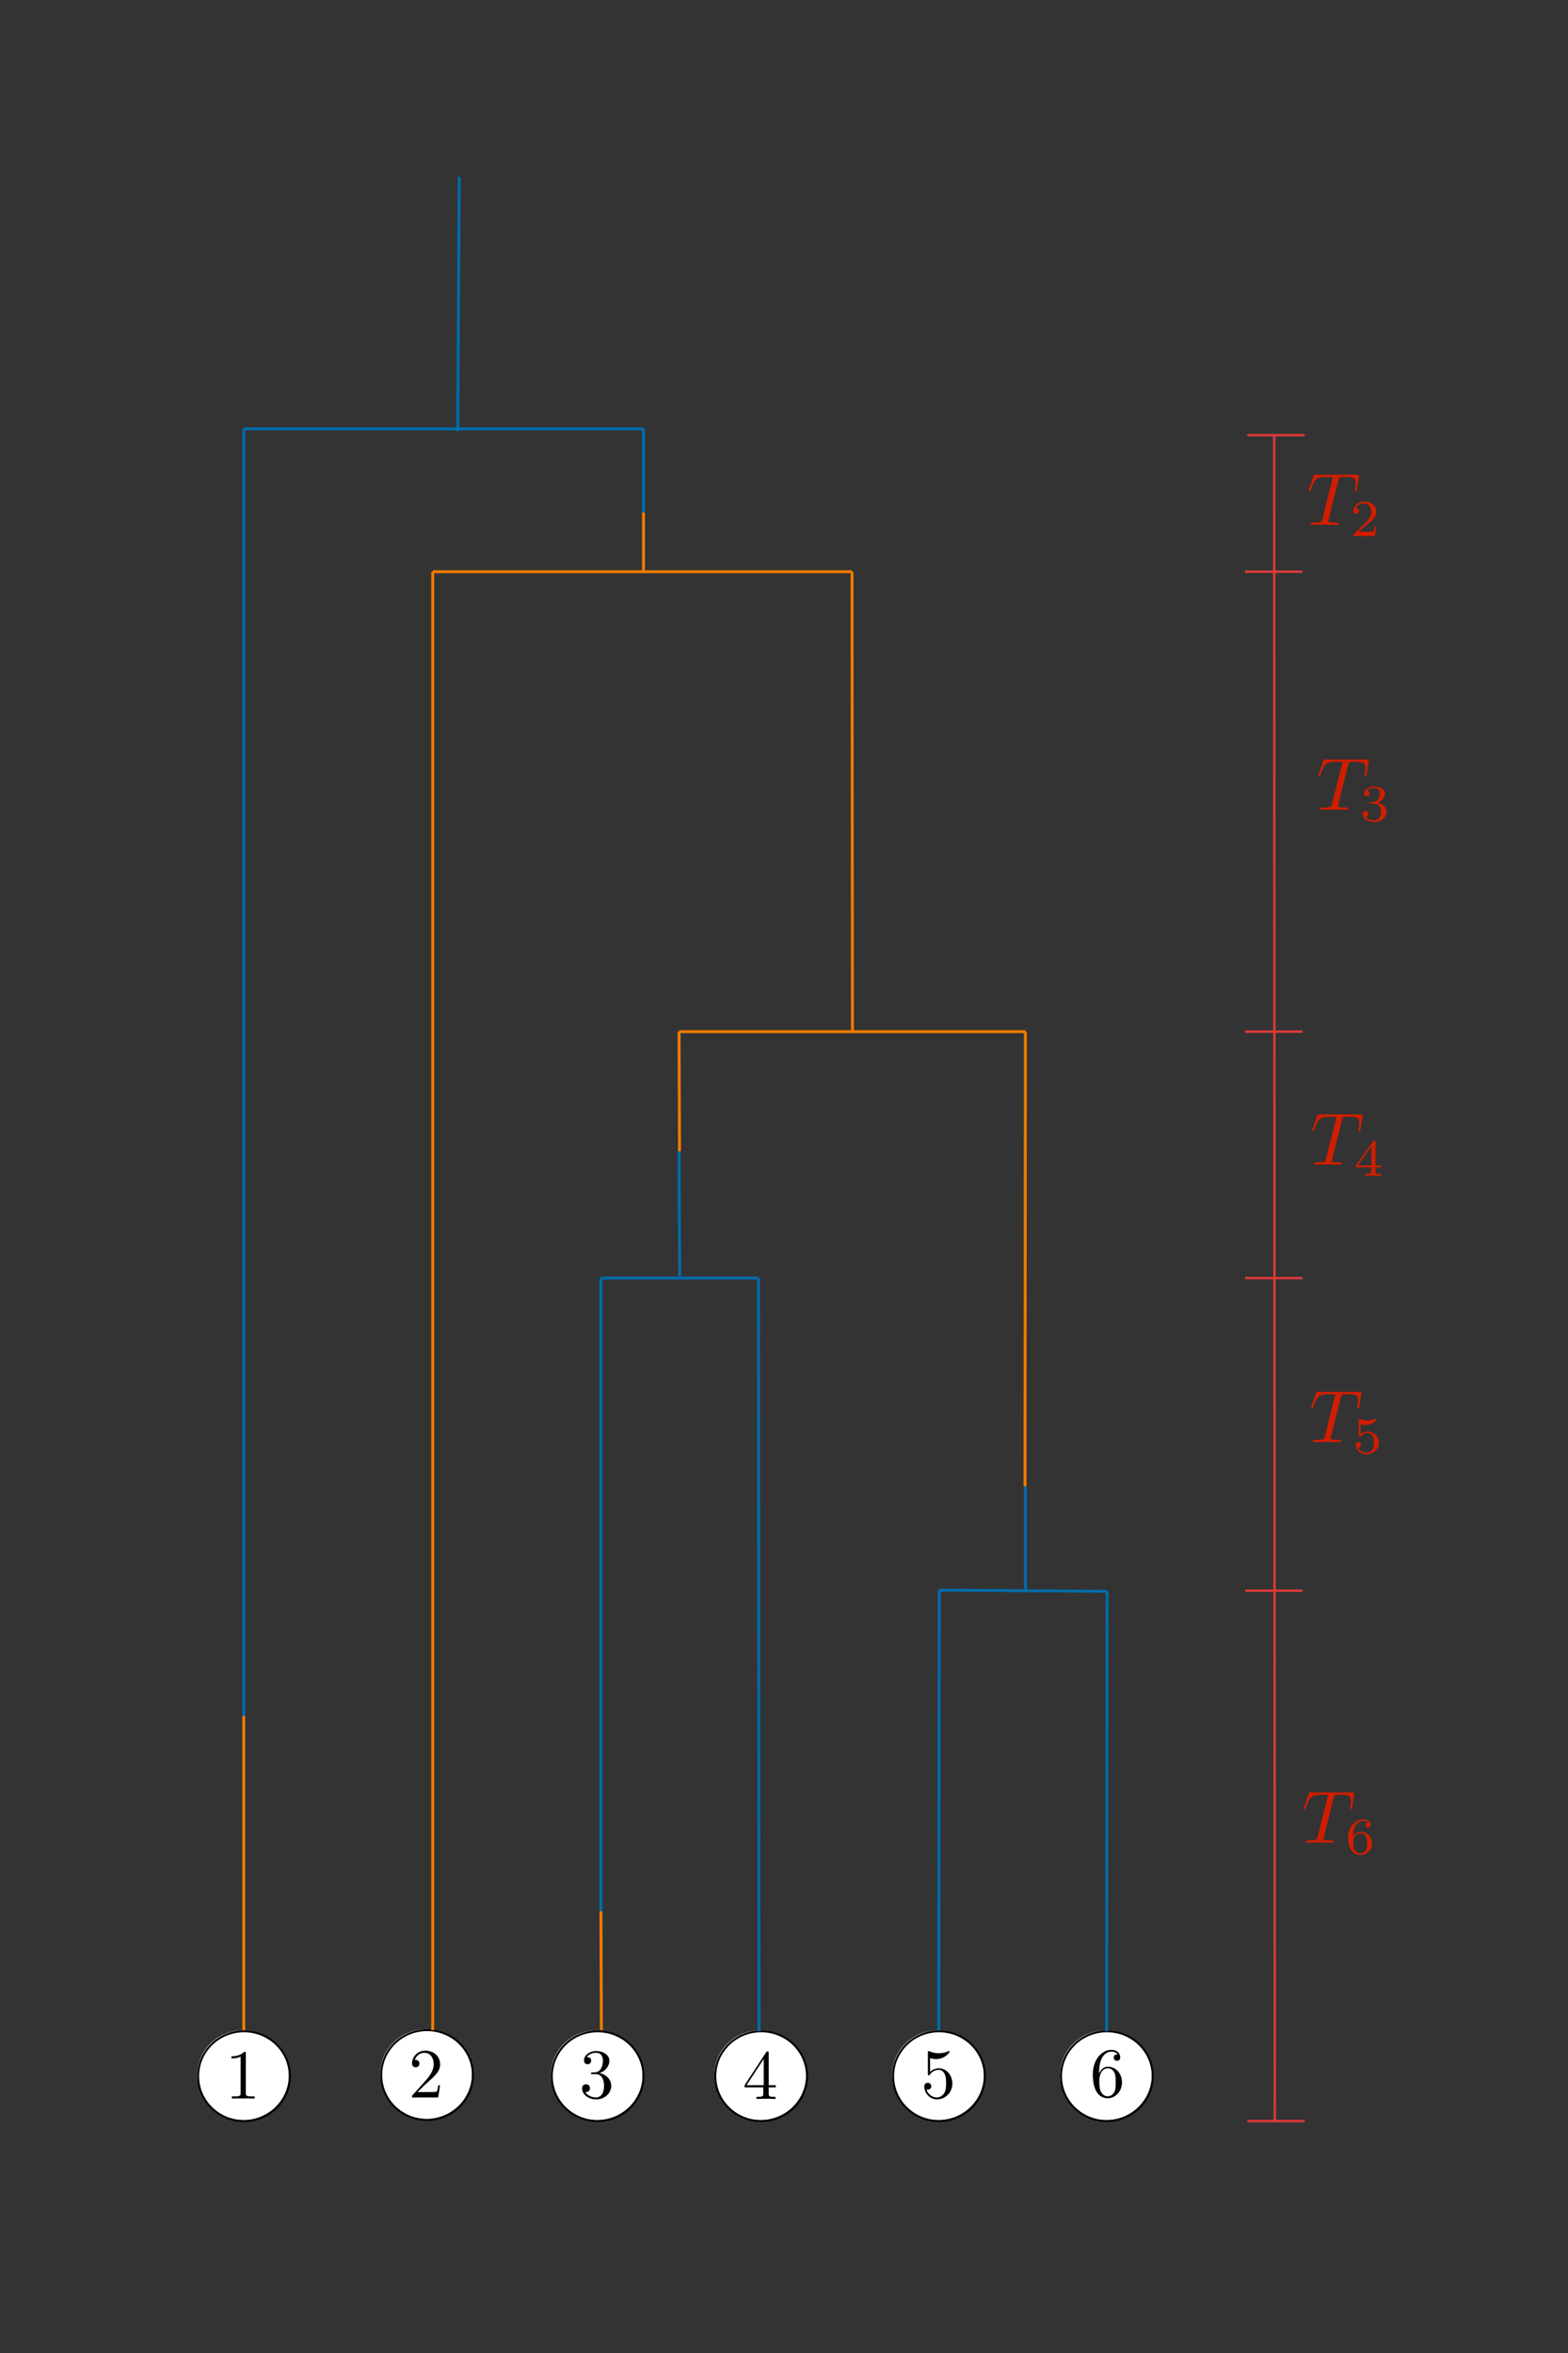 <?xml version="1.0" encoding="UTF-8"?>
<!DOCTYPE svg PUBLIC "-//W3C//DTD SVG 1.1//EN" "http://www.w3.org/Graphics/SVG/1.1/DTD/svg11.dtd">
<svg version="1.1" xmlns="http://www.w3.org/2000/svg" xmlns:xlink="http://www.w3.org/1999/xlink" x="0" y="0" width="800" height="1200" viewBox="0, 0, 800, 1200">
  <rect x="0" y="0" width="800" height="1200" fill="#333333" stroke="none"/>
  <g id="Layer_1">
    <path d="M650.09,221.908 L650.399,1081.722" fill-opacity="0" stroke="#DD3939" stroke-width="1.25"/>
    <path d="M635.234,811.228 L664.582,811.228" fill-opacity="0" stroke="#DD3939" stroke-width="1.25"/>
    <path d="M635.234,651.82 L664.582,651.82" fill-opacity="0" stroke="#DD3939" stroke-width="1.25"/>
    <path d="M635.234,526.136 L664.582,526.136" fill-opacity="0" stroke="#DD3939" stroke-width="1.25"/>
    <path d="M635.234,291.567 L664.582,291.567" fill-opacity="0" stroke="#DD3939" stroke-width="1.25"/>
    <path d="M636.351,221.908 L665.699,221.908" fill-opacity="0" stroke="#DD3939" stroke-width="1.25"/>
    <g id="Layer_1">
      <path d="M680.455,916.792 C680.72,915.732 680.872,915.505 681.326,915.392 C681.667,915.316 682.916,915.316 683.711,915.316 C687.535,915.316 689.238,915.467 689.238,918.42 C689.238,918.988 689.087,920.465 688.935,921.449 C688.898,921.6 688.822,922.055 688.822,922.168 C688.822,922.395 688.935,922.66 689.276,922.66 C689.693,922.66 689.768,922.357 689.844,921.79 L690.866,915.202 C690.904,915.051 690.942,914.672 690.942,914.559 C690.942,914.142 690.563,914.142 689.92,914.142 L668.909,914.142 C668,914.142 667.962,914.18 667.697,914.899 L665.426,921.562 C665.388,921.638 665.199,922.168 665.199,922.244 C665.199,922.471 665.388,922.66 665.653,922.66 C666.031,922.66 666.069,922.471 666.296,921.865 C668.341,915.997 669.325,915.316 674.928,915.316 L676.404,915.316 C677.464,915.316 677.464,915.467 677.464,915.77 C677.464,915.997 677.351,916.452 677.313,916.565 L672.24,936.781 C671.899,938.182 671.786,938.599 667.735,938.599 C666.372,938.599 666.145,938.599 666.145,939.318 C666.145,939.772 666.561,939.772 666.789,939.772 C667.811,939.772 668.871,939.696 669.893,939.696 C670.953,939.696 672.051,939.659 673.111,939.659 C674.171,939.659 675.231,939.696 676.253,939.696 C677.351,939.696 678.487,939.772 679.547,939.772 C679.925,939.772 680.38,939.772 680.38,939.015 C680.38,938.599 680.077,938.599 679.092,938.599 C678.146,938.599 677.654,938.599 676.669,938.523 C675.572,938.409 675.269,938.296 675.269,937.69 C675.269,937.652 675.269,937.463 675.42,936.895 z" fill="#D11D00"/>
      <path d="M690.389,936.787 C690.389,934.614 690.574,932.653 691.581,931.037 C692.482,929.606 693.913,928.625 695.609,928.625 C696.404,928.625 697.464,928.837 697.994,929.553 C697.332,929.606 696.775,930.056 696.775,930.825 C696.775,931.487 697.226,932.07 698.021,932.07 C698.816,932.07 699.293,931.54 699.293,930.772 C699.293,929.235 698.18,927.857 695.556,927.857 C691.74,927.857 687.845,931.355 687.845,937.052 C687.845,943.916 691.078,945.983 693.993,945.983 C697.226,945.983 700.035,943.519 700.035,940.047 C700.035,936.681 697.358,934.19 694.258,934.19 C692.138,934.19 690.972,935.595 690.389,936.787 z M693.993,945.135 C692.668,945.135 691.634,944.367 691.078,943.201 C690.68,942.406 690.468,941.081 690.468,939.491 C690.468,936.92 692.005,934.932 694.125,934.932 C695.344,934.932 696.166,935.409 696.828,936.39 C697.464,937.397 697.491,938.51 697.491,940.047 C697.491,941.558 697.491,942.671 696.775,943.704 C696.139,944.632 695.291,945.135 693.993,945.135 z" fill="#D11D00"/>
    </g>
    <g id="Layer_1">
      <path d="M684.152,712.505 C684.417,711.445 684.569,711.218 685.023,711.105 C685.364,711.029 686.613,711.029 687.408,711.029 C691.232,711.029 692.935,711.18 692.935,714.133 C692.935,714.701 692.784,716.177 692.632,717.162 C692.595,717.313 692.519,717.768 692.519,717.881 C692.519,718.108 692.632,718.373 692.973,718.373 C693.39,718.373 693.465,718.07 693.541,717.503 L694.563,710.915 C694.601,710.764 694.639,710.385 694.639,710.272 C694.639,709.855 694.26,709.855 693.617,709.855 L672.606,709.855 C671.697,709.855 671.659,709.893 671.394,710.612 L669.123,717.275 C669.085,717.351 668.896,717.881 668.896,717.957 C668.896,718.184 669.085,718.373 669.35,718.373 C669.728,718.373 669.766,718.184 669.993,717.578 C672.038,711.71 673.022,711.029 678.625,711.029 L680.101,711.029 C681.161,711.029 681.161,711.18 681.161,711.483 C681.161,711.71 681.048,712.165 681.01,712.278 L675.937,732.494 C675.596,733.895 675.483,734.311 671.432,734.311 C670.069,734.311 669.842,734.311 669.842,735.031 C669.842,735.485 670.258,735.485 670.486,735.485 C671.508,735.485 672.568,735.409 673.59,735.409 C674.65,735.409 675.748,735.371 676.808,735.371 C677.868,735.371 678.928,735.409 679.95,735.409 C681.048,735.409 682.184,735.485 683.244,735.485 C683.622,735.485 684.077,735.485 684.077,734.728 C684.077,734.311 683.774,734.311 682.789,734.311 C681.843,734.311 681.351,734.311 680.366,734.236 C679.269,734.122 678.966,734.009 678.966,733.403 C678.966,733.365 678.966,733.176 679.117,732.608 z" fill="#D11D00"/>
      <path d="M694.218,726.379 C695.57,726.723 696.365,726.723 696.789,726.723 C700.287,726.723 702.354,724.338 702.354,723.941 C702.354,723.649 702.168,723.57 702.036,723.57 C701.983,723.57 701.93,723.57 701.824,723.649 C701.188,723.888 699.783,724.418 697.822,724.418 C697.08,724.418 695.676,724.365 693.953,723.702 C693.688,723.57 693.635,723.57 693.609,723.57 C693.264,723.57 693.264,723.861 693.264,724.285 L693.264,732.103 C693.264,732.553 693.264,732.871 693.688,732.871 C693.927,732.871 693.953,732.818 694.218,732.5 C695.358,731.043 696.974,730.831 697.902,730.831 C699.492,730.831 700.207,732.103 700.34,732.315 C700.817,733.189 700.976,734.196 700.976,735.733 C700.976,736.528 700.976,738.092 700.181,739.258 C699.518,740.212 698.379,740.848 697.08,740.848 C695.358,740.848 693.582,739.894 692.92,738.145 C693.927,738.224 694.43,737.562 694.43,736.846 C694.43,735.707 693.45,735.495 693.105,735.495 C693.052,735.495 691.78,735.495 691.78,736.926 C691.78,739.311 693.953,741.696 697.133,741.696 C700.525,741.696 703.493,739.178 703.493,735.839 C703.493,732.845 701.214,730.089 697.928,730.089 C696.762,730.089 695.384,730.38 694.218,731.387 z" fill="#D11D00"/>
    </g>
    <g id="Layer_1">
      <path d="M684.752,570.995 C685.017,569.935 685.168,569.708 685.623,569.594 C685.963,569.518 687.213,569.518 688.008,569.518 C691.831,569.518 693.535,569.67 693.535,572.623 C693.535,573.191 693.383,574.667 693.232,575.651 C693.194,575.803 693.118,576.257 693.118,576.371 C693.118,576.598 693.232,576.863 693.573,576.863 C693.989,576.863 694.065,576.56 694.141,575.992 L695.163,569.405 C695.201,569.253 695.238,568.875 695.238,568.761 C695.238,568.345 694.86,568.345 694.216,568.345 L673.205,568.345 C672.297,568.345 672.259,568.383 671.994,569.102 L669.722,575.765 C669.684,575.841 669.495,576.371 669.495,576.446 C669.495,576.673 669.684,576.863 669.949,576.863 C670.328,576.863 670.366,576.673 670.593,576.068 C672.637,570.2 673.622,569.518 679.225,569.518 L680.701,569.518 C681.761,569.518 681.761,569.67 681.761,569.973 C681.761,570.2 681.648,570.654 681.61,570.768 L676.537,590.984 C676.196,592.384 676.082,592.801 672.032,592.801 C670.669,592.801 670.442,592.801 670.442,593.52 C670.442,593.974 670.858,593.974 671.085,593.974 C672.107,593.974 673.167,593.899 674.19,593.899 C675.25,593.899 676.347,593.861 677.407,593.861 C678.467,593.861 679.527,593.899 680.55,593.899 C681.648,593.899 682.783,593.974 683.843,593.974 C684.222,593.974 684.676,593.974 684.676,593.217 C684.676,592.801 684.373,592.801 683.389,592.801 C682.443,592.801 681.95,592.801 680.966,592.725 C679.868,592.612 679.565,592.498 679.565,591.892 C679.565,591.854 679.565,591.665 679.717,591.097 z" fill="#D11D00"/>
      <path d="M704.729,595.309 L704.729,594.355 L701.787,594.355 L701.787,582.536 C701.787,581.98 701.787,581.794 701.204,581.794 C700.886,581.794 700.78,581.794 700.515,582.165 L691.744,594.355 L691.744,595.309 L699.535,595.309 L699.535,597.482 C699.535,598.383 699.535,598.701 697.388,598.701 L696.673,598.701 L696.673,599.656 C697.998,599.603 699.694,599.549 700.648,599.549 C701.628,599.549 703.324,599.603 704.649,599.656 L704.649,598.701 L703.934,598.701 C701.787,598.701 701.787,598.383 701.787,597.482 L701.787,595.309 z M699.72,584.656 L699.72,594.355 L692.724,594.355 z" fill="#D11D00"/>
    </g>
    <g id="Layer_1">
      <path d="M687.856,390.005 C688.121,388.945 688.273,388.717 688.727,388.604 C689.068,388.528 690.317,388.528 691.112,388.528 C694.936,388.528 696.639,388.68 696.639,391.633 C696.639,392.2 696.488,393.677 696.336,394.661 C696.299,394.813 696.223,395.267 696.223,395.38 C696.223,395.608 696.336,395.873 696.677,395.873 C697.094,395.873 697.169,395.57 697.245,395.002 L698.267,388.415 C698.305,388.263 698.343,387.885 698.343,387.771 C698.343,387.355 697.964,387.355 697.321,387.355 L676.31,387.355 C675.401,387.355 675.363,387.392 675.098,388.112 L672.827,394.775 C672.789,394.85 672.6,395.38 672.6,395.456 C672.6,395.683 672.789,395.873 673.054,395.873 C673.432,395.873 673.47,395.683 673.697,395.078 C675.742,389.21 676.726,388.528 682.329,388.528 L683.805,388.528 C684.865,388.528 684.865,388.68 684.865,388.982 C684.865,389.21 684.752,389.664 684.714,389.777 L679.641,409.994 C679.3,411.394 679.187,411.811 675.136,411.811 C673.773,411.811 673.546,411.811 673.546,412.53 C673.546,412.984 673.962,412.984 674.19,412.984 C675.212,412.984 676.272,412.909 677.294,412.909 C678.354,412.909 679.452,412.871 680.512,412.871 C681.572,412.871 682.632,412.909 683.654,412.909 C684.752,412.909 685.888,412.984 686.948,412.984 C687.326,412.984 687.781,412.984 687.781,412.227 C687.781,411.811 687.478,411.811 686.493,411.811 C685.547,411.811 685.055,411.811 684.07,411.735 C682.973,411.621 682.67,411.508 682.67,410.902 C682.67,410.864 682.67,410.675 682.821,410.107 z" fill="#D11D00"/>
      <path d="M701.049,409.814 C703.116,409.814 704.6,411.245 704.6,414.081 C704.6,417.367 702.692,418.347 701.155,418.347 C700.095,418.347 697.763,418.056 696.65,416.492 C697.896,416.439 698.187,415.565 698.187,415.008 C698.187,414.16 697.551,413.551 696.73,413.551 C695.988,413.551 695.246,414.001 695.246,415.088 C695.246,417.579 698.002,419.195 701.208,419.195 C704.892,419.195 707.436,416.731 707.436,414.081 C707.436,412.014 705.74,409.947 702.825,409.337 C705.607,408.33 706.614,406.343 706.614,404.726 C706.614,402.633 704.203,401.069 701.261,401.069 C698.32,401.069 696.067,402.5 696.067,404.62 C696.067,405.521 696.65,406.025 697.445,406.025 C698.267,406.025 698.797,405.415 698.797,404.673 C698.797,403.905 698.267,403.348 697.445,403.295 C698.373,402.129 700.201,401.838 701.182,401.838 C702.374,401.838 704.044,402.421 704.044,404.726 C704.044,405.839 703.673,407.058 702.984,407.88 C702.109,408.887 701.367,408.94 700.042,409.019 C699.38,409.072 699.327,409.072 699.194,409.099 C699.141,409.099 698.929,409.152 698.929,409.443 C698.929,409.814 699.168,409.814 699.618,409.814 z" fill="#D11D00"/>
    </g>
    <g id="Layer_1">
      <path d="M682.917,244.73 C683.182,243.67 683.333,243.443 683.787,243.329 C684.128,243.254 685.377,243.254 686.172,243.254 C689.996,243.254 691.7,243.405 691.7,246.358 C691.7,246.926 691.548,248.402 691.397,249.387 C691.359,249.538 691.283,249.992 691.283,250.106 C691.283,250.333 691.397,250.598 691.738,250.598 C692.154,250.598 692.23,250.295 692.305,249.727 L693.328,243.14 C693.365,242.989 693.403,242.61 693.403,242.497 C693.403,242.08 693.025,242.08 692.381,242.08 L671.37,242.08 C670.461,242.08 670.424,242.118 670.159,242.837 L667.887,249.5 C667.849,249.576 667.66,250.106 667.66,250.182 C667.66,250.409 667.849,250.598 668.114,250.598 C668.493,250.598 668.531,250.409 668.758,249.803 C670.802,243.935 671.786,243.254 677.389,243.254 L678.866,243.254 C679.926,243.254 679.926,243.405 679.926,243.708 C679.926,243.935 679.812,244.39 679.774,244.503 L674.701,264.719 C674.361,266.12 674.247,266.536 670.196,266.536 C668.834,266.536 668.606,266.536 668.606,267.256 C668.606,267.71 669.023,267.71 669.25,267.71 C670.272,267.71 671.332,267.634 672.354,267.634 C673.414,267.634 674.512,267.596 675.572,267.596 C676.632,267.596 677.692,267.634 678.714,267.634 C679.812,267.634 680.948,267.71 682.008,267.71 C682.387,267.71 682.841,267.71 682.841,266.953 C682.841,266.536 682.538,266.536 681.554,266.536 C680.607,266.536 680.115,266.536 679.131,266.461 C678.033,266.347 677.73,266.233 677.73,265.628 C677.73,265.59 677.73,265.401 677.882,264.833 z" fill="#D11D00"/>
      <path d="M702.258,268.568 L701.357,268.568 C701.277,269.151 701.012,270.714 700.668,270.979 C700.456,271.138 698.415,271.138 698.044,271.138 L693.168,271.138 C695.951,268.674 696.878,267.932 698.468,266.686 C700.429,265.123 702.258,263.48 702.258,260.962 C702.258,257.756 699.449,255.795 696.057,255.795 C692.771,255.795 690.544,258.1 690.544,260.538 C690.544,261.89 691.684,262.022 691.949,262.022 C692.585,262.022 693.354,261.572 693.354,260.618 C693.354,260.141 693.168,259.213 691.79,259.213 C692.612,257.332 694.414,256.749 695.659,256.749 C698.309,256.749 699.687,258.816 699.687,260.962 C699.687,263.268 698.044,265.096 697.196,266.05 L690.809,272.357 C690.544,272.596 690.544,272.649 690.544,273.391 L701.463,273.391 z" fill="#D11D00"/>
    </g>
    <path d="M636.351,1081.722 L665.699,1081.722" fill-opacity="0" stroke="#DD3939" stroke-width="1.25"/>
    <g>
      <path d="M123.982,1081.222 C111.058,1081.222 100.581,1070.972 100.581,1058.328 C100.581,1045.683 111.058,1035.433 123.982,1035.433 C136.906,1035.433 147.383,1045.683 147.383,1058.328 C147.383,1070.972 136.906,1081.222 123.982,1081.222 z" fill="#FFFFFF"/>
      <path d="M124.482,1081.722 C111.558,1081.722 101.081,1071.472 101.081,1058.828 C101.081,1046.183 111.558,1035.933 124.482,1035.933 C137.406,1035.933 147.883,1046.183 147.883,1058.828 C147.883,1071.472 137.406,1081.722 124.482,1081.722 z" fill-opacity="0" stroke="#000000" stroke-width="1"/>
    </g>
    <g>
      <path d="M564.238,1081.222 C551.314,1081.222 540.837,1070.972 540.837,1058.328 C540.837,1045.683 551.314,1035.433 564.238,1035.433 C577.162,1035.433 587.639,1045.683 587.639,1058.328 C587.639,1070.972 577.162,1081.222 564.238,1081.222 z" fill="#FFFFFF"/>
      <path d="M564.738,1081.722 C551.814,1081.722 541.337,1071.472 541.337,1058.828 C541.337,1046.183 551.814,1035.933 564.738,1035.933 C577.662,1035.933 588.139,1046.183 588.139,1058.828 C588.139,1071.472 577.662,1081.722 564.738,1081.722 z" fill-opacity="0" stroke="#000000" stroke-width="1"/>
    </g>
    <g>
      <path d="M478.573,1081.222 C465.649,1081.222 455.172,1070.972 455.172,1058.328 C455.172,1045.683 465.649,1035.433 478.573,1035.433 C491.497,1035.433 501.974,1045.683 501.974,1058.328 C501.974,1070.972 491.497,1081.222 478.573,1081.222 z" fill="#FFFFFF"/>
      <path d="M479.073,1081.722 C466.149,1081.722 455.672,1071.472 455.672,1058.828 C455.672,1046.183 466.149,1035.933 479.073,1035.933 C491.997,1035.933 502.474,1046.183 502.474,1058.828 C502.474,1071.472 491.997,1081.722 479.073,1081.722 z" fill-opacity="0" stroke="#000000" stroke-width="1"/>
    </g>
    <g>
      <path d="M387.843,1081.222 C374.919,1081.222 364.442,1070.972 364.442,1058.328 C364.442,1045.683 374.919,1035.433 387.843,1035.433 C400.767,1035.433 411.244,1045.683 411.244,1058.328 C411.244,1070.972 400.767,1081.222 387.843,1081.222 z" fill="#FFFFFF"/>
      <path d="M388.343,1081.722 C375.419,1081.722 364.942,1071.472 364.942,1058.828 C364.942,1046.183 375.419,1035.933 388.343,1035.933 C401.267,1035.933 411.744,1046.183 411.744,1058.828 C411.744,1071.472 401.267,1081.722 388.343,1081.722 z" fill-opacity="0" stroke="#000000" stroke-width="1"/>
    </g>
    <g>
      <path d="M304.426,1081.222 C291.502,1081.222 281.025,1070.972 281.025,1058.328 C281.025,1045.683 291.502,1035.433 304.426,1035.433 C317.35,1035.433 327.827,1045.683 327.827,1058.328 C327.827,1070.972 317.35,1081.222 304.426,1081.222 z" fill="#FFFFFF"/>
      <path d="M304.926,1081.722 C292.002,1081.722 281.525,1071.472 281.525,1058.828 C281.525,1046.183 292.002,1035.933 304.926,1035.933 C317.85,1035.933 328.327,1046.183 328.327,1058.828 C328.327,1071.472 317.85,1081.722 304.926,1081.722 z" fill-opacity="0" stroke="#000000" stroke-width="1"/>
    </g>
    <g>
      <path d="M217.389,1080.635 C204.465,1080.635 193.988,1070.385 193.988,1057.74 C193.988,1045.095 204.465,1034.845 217.389,1034.845 C230.313,1034.845 240.79,1045.095 240.79,1057.74 C240.79,1070.385 230.313,1080.635 217.389,1080.635 z" fill="#FFFFFF"/>
      <path d="M217.889,1081.135 C204.965,1081.135 194.488,1070.885 194.488,1058.24 C194.488,1045.595 204.965,1035.345 217.889,1035.345 C230.813,1035.345 241.29,1045.595 241.29,1058.24 C241.29,1070.885 230.813,1081.135 217.889,1081.135 z" fill-opacity="0" stroke="#000000" stroke-width="1"/>
    </g>
    <path d="M125.416,1047.309 C125.416,1046.448 125.416,1046.376 124.591,1046.376 C122.367,1048.672 119.211,1048.672 118.063,1048.672 L118.063,1049.784 C118.781,1049.784 120.897,1049.784 122.762,1048.851 L122.762,1067.429 C122.762,1068.72 122.654,1069.151 119.426,1069.151 L118.279,1069.151 L118.279,1070.263 C119.534,1070.155 122.654,1070.155 124.089,1070.155 C125.523,1070.155 128.644,1070.155 129.899,1070.263 L129.899,1069.151 L128.751,1069.151 C125.523,1069.151 125.416,1068.756 125.416,1067.429 z" fill="#000000" id="Layer_1"/>
    <path d="M212.995,1066.92 L216.797,1063.226 C222.392,1058.277 224.544,1056.34 224.544,1052.753 C224.544,1048.665 221.316,1045.796 216.94,1045.796 C212.887,1045.796 210.233,1049.095 210.233,1052.287 C210.233,1054.296 212.027,1054.296 212.134,1054.296 C212.744,1054.296 213.999,1053.865 213.999,1052.395 C213.999,1051.462 213.354,1050.53 212.098,1050.53 C211.812,1050.53 211.74,1050.53 211.632,1050.566 C212.457,1048.234 214.394,1046.907 216.474,1046.907 C219.738,1046.907 221.28,1049.812 221.28,1052.753 C221.28,1055.623 219.487,1058.456 217.514,1060.68 L210.628,1068.355 C210.233,1068.749 210.233,1068.821 210.233,1069.682 L223.539,1069.682 L224.544,1063.441 L223.647,1063.441 C223.468,1064.517 223.217,1066.095 222.858,1066.633 C222.607,1066.92 220.24,1066.92 219.451,1066.92 z" fill="#000000" id="Layer_1"/>
    <path d="M305.879,1057.251 C308.82,1056.283 310.9,1053.772 310.9,1050.939 C310.9,1047.998 307.744,1045.989 304.301,1045.989 C300.678,1045.989 297.952,1048.141 297.952,1050.867 C297.952,1052.05 298.741,1052.732 299.781,1052.732 C300.893,1052.732 301.611,1051.943 301.611,1050.903 C301.611,1049.11 299.925,1049.11 299.387,1049.11 C300.499,1047.352 302.866,1046.886 304.157,1046.886 C305.628,1046.886 307.6,1047.675 307.6,1050.903 C307.6,1051.333 307.528,1053.413 306.596,1054.991 C305.52,1056.713 304.301,1056.821 303.404,1056.856 C303.117,1056.892 302.256,1056.964 302.005,1056.964 C301.718,1057 301.467,1057.036 301.467,1057.394 C301.467,1057.789 301.718,1057.789 302.328,1057.789 L303.906,1057.789 C306.847,1057.789 308.174,1060.228 308.174,1063.743 C308.174,1068.62 305.699,1069.66 304.121,1069.66 C302.579,1069.66 299.889,1069.051 298.634,1066.935 C299.889,1067.114 301.001,1066.325 301.001,1064.962 C301.001,1063.671 300.033,1062.954 298.992,1062.954 C298.132,1062.954 296.984,1063.456 296.984,1065.034 C296.984,1068.297 300.319,1070.665 304.229,1070.665 C308.604,1070.665 311.868,1067.401 311.868,1063.743 C311.868,1060.802 309.609,1058.004 305.879,1057.251 z" fill="#000000" id="Layer_1"/>
    <path d="M389.439,1064.543 L389.439,1067.664 C389.439,1068.955 389.367,1069.349 386.713,1069.349 L385.96,1069.349 L385.96,1070.461 C387.43,1070.354 389.295,1070.354 390.802,1070.354 C392.308,1070.354 394.209,1070.354 395.679,1070.461 L395.679,1069.349 L394.926,1069.349 C392.272,1069.349 392.2,1068.955 392.2,1067.664 L392.2,1064.543 L395.787,1064.543 L395.787,1063.432 L392.2,1063.432 L392.2,1047.113 C392.2,1046.396 392.2,1046.18 391.627,1046.18 C391.304,1046.18 391.196,1046.18 390.909,1046.611 L379.899,1063.432 L379.899,1064.543 z M389.654,1063.432 L380.903,1063.432 L389.654,1050.054 z" fill="#000000" id="Layer_1"/>
    <path d="M485.892,1062.66 C485.892,1058.392 482.951,1054.806 479.077,1054.806 C477.356,1054.806 475.814,1055.38 474.522,1056.635 L474.522,1049.641 C475.24,1049.856 476.423,1050.107 477.571,1050.107 C481.982,1050.107 484.493,1046.844 484.493,1046.377 C484.493,1046.162 484.385,1045.983 484.134,1045.983 C484.098,1045.983 484.027,1045.983 483.847,1046.091 C483.13,1046.413 481.373,1047.131 478.97,1047.131 C477.535,1047.131 475.885,1046.88 474.2,1046.126 C473.913,1046.019 473.841,1046.019 473.769,1046.019 C473.411,1046.019 473.411,1046.306 473.411,1046.88 L473.411,1057.496 C473.411,1058.141 473.411,1058.428 473.913,1058.428 C474.164,1058.428 474.235,1058.321 474.379,1058.105 C474.773,1057.532 476.1,1055.595 479.006,1055.595 C480.871,1055.595 481.767,1057.245 482.054,1057.89 C482.628,1059.217 482.7,1060.616 482.7,1062.409 C482.7,1063.665 482.7,1065.817 481.839,1067.323 C480.978,1068.722 479.651,1069.654 478.001,1069.654 C475.383,1069.654 473.339,1067.753 472.729,1065.637 C472.837,1065.673 472.944,1065.709 473.339,1065.709 C474.522,1065.709 475.132,1064.812 475.132,1063.952 C475.132,1063.091 474.522,1062.194 473.339,1062.194 C472.837,1062.194 471.581,1062.445 471.581,1064.095 C471.581,1067.179 474.056,1070.658 478.073,1070.658 C482.233,1070.658 485.892,1067.215 485.892,1062.66 z" fill="#000000" id="Layer_1"/>
    <path d="M560.788,1057.525 L560.788,1056.664 C560.788,1047.59 565.235,1046.299 567.065,1046.299 C567.925,1046.299 569.432,1046.514 570.221,1047.734 C569.683,1047.734 568.248,1047.734 568.248,1049.347 C568.248,1050.459 569.109,1050.997 569.898,1050.997 C570.472,1050.997 571.548,1050.674 571.548,1049.276 C571.548,1047.124 569.97,1045.402 566.993,1045.402 C562.402,1045.402 557.56,1050.029 557.56,1057.955 C557.56,1067.531 561.721,1070.078 565.056,1070.078 C569.037,1070.078 572.444,1066.706 572.444,1061.972 C572.444,1057.417 569.252,1053.974 565.271,1053.974 C562.832,1053.974 561.505,1055.803 560.788,1057.525 z M565.056,1069.073 C562.797,1069.073 561.721,1066.922 561.505,1066.383 C560.86,1064.698 560.86,1061.829 560.86,1061.183 C560.86,1058.385 562.008,1054.799 565.235,1054.799 C565.809,1054.799 567.459,1054.799 568.571,1057.023 C569.216,1058.35 569.216,1060.179 569.216,1061.936 C569.216,1063.658 569.216,1065.451 568.607,1066.742 C567.531,1068.894 565.881,1069.073 565.056,1069.073 z" fill="#000000" id="Layer_1"/>
    <path d="M564.849,811.538 L564.628,1035.933" fill-opacity="0" stroke="#006CAA" stroke-width="1.5"/>
    <path d="M386.985,651.82 L387.233,1035.932" fill-opacity="0" stroke="#006CAA" stroke-width="1.5"/>
    <path d="M479.184,810.951 L478.963,1035.345" fill-opacity="0" stroke="#006CAA" stroke-width="1.5"/>
    <path d="M306.595,974.685 L306.816,1035.344" fill-opacity="0" stroke="#F37B00" stroke-width="1.5"/>
    <path d="M220.78,291.568 L220.778,1035.346" fill-opacity="0" stroke="#F37B00" stroke-width="1.5"/>
    <path d="M124.372,875.005 L124.372,1035.346" fill-opacity="0" stroke="#F37B00" stroke-width="1.5"/>
    <path d="M124.372,218.719 L124.372,875.005" fill-opacity="0" stroke="#006CAA" stroke-width="1.5"/>
    <path d="M479.184,810.951 L564.849,811.538" fill-opacity="0" stroke="#006CAA" stroke-width="1.5"/>
    <path d="M523.167,810.951 L523.167,757.98" fill-opacity="0" stroke="#006CAA" stroke-width="1.5"/>
    <path d="M523.167,526.136 L522.971,757.981" fill-opacity="0" stroke="#F37B00" stroke-width="1.5"/>
    <path d="M220.778,291.568 L434.696,291.567" fill-opacity="0" stroke="#F37B00" stroke-width="1.5"/>
    <path d="M124.372,218.719 L328.327,218.719" fill-opacity="0" stroke="#006CAA" stroke-width="1.5"/>
    <path d="M233.539,219.908 L234.29,90.129" fill-opacity="0" stroke="#006CAA" stroke-width="1.5"/>
    <path d="M328.327,261.379 L328.327,218.719" fill-opacity="0" stroke="#006CAA" stroke-width="1.5"/>
    <path d="M306.595,651.82 L306.595,974.686" fill-opacity="0" stroke="#006CAA" stroke-width="1.5"/>
    <path d="M306.595,651.82 L386.985,651.82" fill-opacity="0" stroke="#006CAA" stroke-width="1.5"/>
    <path d="M346.79,650.914 L346.447,587.162" fill-opacity="0" stroke="#006CAA" stroke-width="1.5"/>
    <path d="M346.447,526.136 L346.692,587.162" fill-opacity="0" stroke="#F37B00" stroke-width="1.5"/>
    <path d="M346.447,526.136 L523.167,526.136" fill-opacity="0" stroke="#F37B00" stroke-width="1.5"/>
    <path d="M434.697,291.567 L434.917,526.136" fill-opacity="0" stroke="#F37B00" stroke-width="1.5"/>
    <path d="M328.327,261.379 L328.327,291.567" fill-opacity="0" stroke="#F37B00" stroke-width="1.5"/>
  </g>
</svg>
